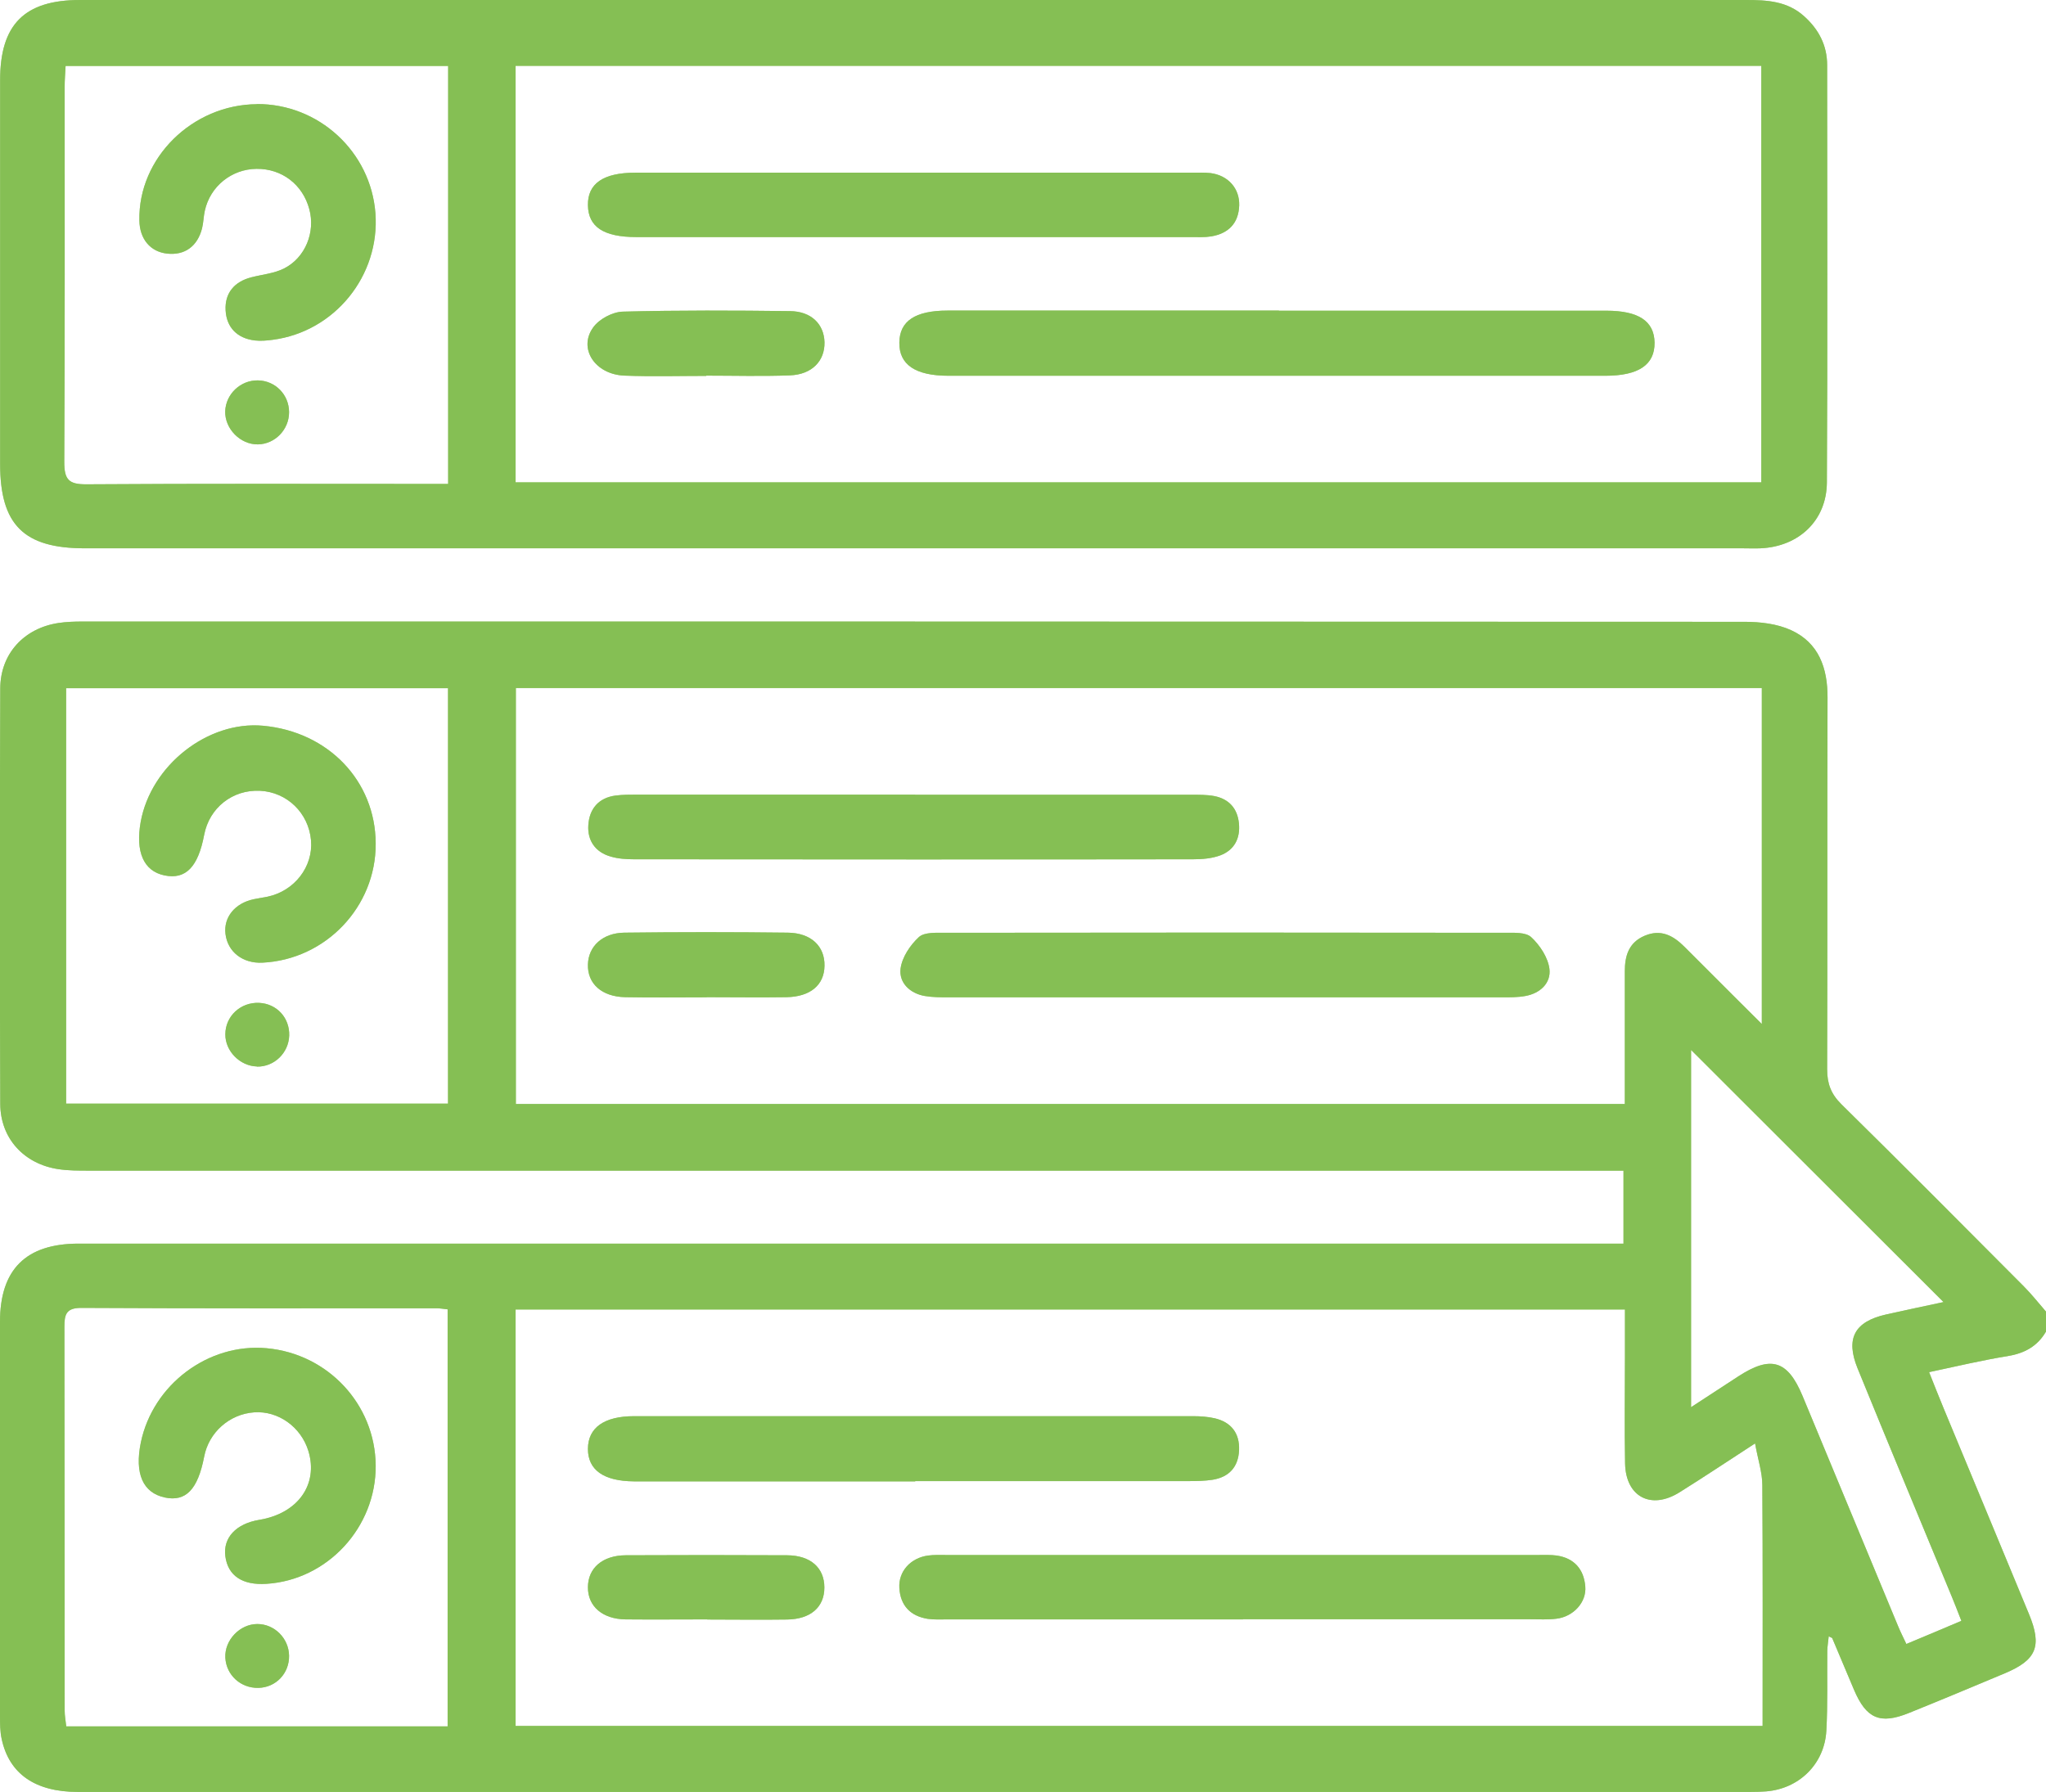 <?xml version="1.0" encoding="UTF-8"?>
<svg id="Layer_2" data-name="Layer 2" xmlns="http://www.w3.org/2000/svg" viewBox="0 0 154.72 135.54">
  <defs>
    <style>
      .cls-1 {
        opacity: .7;
      }

      .cls-2 {
        fill: #85bf54;
      }
    </style>
  </defs>
  <g id="Layer_1-2" data-name="Layer 1">
    <g>
      <g>
        <path class="cls-2" d="M154.72,100.71c-.65,1.12-1.63,1.65-2.92,1.86-1.93.31-3.84.77-5.92,1.21.39.97.72,1.83,1.08,2.69,2.16,5.2,4.32,10.4,6.47,15.6,1.01,2.44.58,3.48-1.83,4.49-2.41,1.01-4.82,2.02-7.25,3-2.18.88-3.22.43-4.15-1.76-.55-1.29-1.09-2.59-1.64-3.89-.02-.04-.08-.05-.27-.15-.04.4-.1.75-.11,1.1-.02,2.01.04,4.03-.07,6.04-.14,2.52-2.06,4.39-4.56,4.59-.4.03-.8.04-1.21.04-42.15,0-84.3,0-126.45,0-3.22,0-5.19-1.36-5.76-3.99-.13-.58-.13-1.2-.13-1.8,0-9.92,0-19.84,0-29.76,0-3.97,1.96-5.92,5.95-5.92,38.27,0,76.55,0,114.82,0h2v-5.52h-2.02c-38.02,0-76.04,0-114.06,0-.75,0-1.52,0-2.26-.11-2.59-.38-4.4-2.31-4.41-4.94-.04-10.47-.04-20.95,0-31.42.01-2.64,1.81-4.56,4.4-4.95.59-.09,1.2-.11,1.81-.11,41.9,0,83.8,0,125.7.02,1.18,0,2.46.15,3.51.63,2.1.96,2.77,2.86,2.76,5.11-.03,9.37,0,18.73-.03,28.1,0,1.09.29,1.87,1.08,2.65,4.63,4.56,9.21,9.17,13.79,13.77.6.6,1.12,1.27,1.68,1.91v1.51ZM133.24,52.04H39.01v31.46h83.86c0-.64,0-1.18,0-1.72,0-2.77,0-5.54,0-8.31,0-1.19.3-2.19,1.51-2.7,1.21-.51,2.14-.02,2.98.82,1.21,1.21,2.42,2.42,3.63,3.63.68.68,1.37,1.36,2.24,2.23v-25.41ZM38.99,130.54h94.3c0-6.14.02-12.18-.02-18.21,0-.96-.33-1.92-.55-3.16-2.09,1.36-3.88,2.55-5.7,3.69-2.16,1.36-4.08.36-4.13-2.18-.05-2.67-.01-5.34-.01-8.01,0-1.19,0-2.39,0-3.63H38.99v31.5ZM33.85,130.58v-31.55c-.35-.04-.59-.08-.83-.08-8.96,0-17.92.02-26.88-.03-1.17,0-1.27.53-1.27,1.46.02,9.66.01,19.33.02,28.99,0,.39.07.77.12,1.2h28.85ZM33.88,52.05H5v31.42h28.88v-31.42ZM127.88,79.44v26.99c1.29-.84,2.41-1.57,3.54-2.31,2.49-1.63,3.76-1.25,4.89,1.46,2.41,5.8,4.81,11.6,7.22,17.4.18.44.4.87.63,1.36,1.47-.61,2.79-1.17,4.16-1.75-.28-.71-.49-1.27-.72-1.82-2.38-5.76-4.78-11.51-7.13-17.28-.92-2.26-.23-3.53,2.15-4.07,1.47-.33,2.95-.64,4.35-.94-6.42-6.41-12.74-12.72-19.08-19.06Z"/>
        <path class="cls-2" d="M69.04,0c21,0,41.99,0,62.99,0,1.59,0,3.12.08,4.39,1.22,1.11.99,1.75,2.21,1.75,3.7,0,10.52.04,21.05-.02,31.57-.02,2.89-2.13,4.85-5.01,4.98-.45.02-.91,0-1.36,0-41.79,0-83.58,0-125.37,0-4.61,0-6.4-1.78-6.4-6.38,0-9.67,0-19.33,0-29C0,1.86,1.84,0,6.05,0c21,0,41.99,0,62.99,0ZM38.99,36.48h94.2V4.98H38.99v31.5ZM33.88,4.99H4.96c-.03.58-.07,1.07-.07,1.56,0,9.46.02,18.93-.03,28.39,0,1.33.33,1.7,1.68,1.69,8.61-.06,17.22-.03,25.82-.03h1.53V4.99Z"/>
        <path class="cls-2" d="M92.56,75.43c-6.94,0-13.89,0-20.83,0-.6,0-1.22,0-1.8-.1-1.13-.2-1.95-1-1.83-2.05.1-.86.72-1.79,1.38-2.4.42-.39,1.33-.33,2.02-.33,14.09-.02,28.18-.02,42.27,0,.69,0,1.6-.06,2.02.33.66.61,1.27,1.54,1.38,2.4.13,1.07-.7,1.85-1.82,2.05-.59.11-1.2.1-1.8.1-6.99,0-13.99,0-20.98,0Z"/>
        <path class="cls-2" d="M69.2,60.11c6.94,0,13.89,0,20.83,0,.6,0,1.22-.01,1.8.1,1.11.22,1.75.94,1.86,2.07.11,1.13-.35,2.01-1.4,2.41-.64.24-1.37.3-2.07.3-14.09.02-28.18.01-42.27,0-.6,0-1.22-.04-1.78-.21-1.16-.33-1.76-1.22-1.68-2.38.08-1.22.77-2.06,2.06-2.23.55-.07,1.1-.07,1.66-.07,6.99,0,13.99,0,20.98,0Z"/>
        <path class="cls-2" d="M53.45,75.43c-2.06,0-4.12.03-6.18-.01-1.77-.04-2.85-1.02-2.81-2.47.03-1.37,1.1-2.39,2.76-2.41,4.12-.05,8.24-.05,12.35,0,1.77.02,2.81,1.03,2.78,2.51-.02,1.45-1.07,2.34-2.88,2.37-2.01.03-4.02,0-6.03,0Z"/>
        <path class="cls-2" d="M69.21,112.04c-6.74,0-13.49,0-20.23,0-.35,0-.7,0-1.06,0-2.28-.02-3.47-.87-3.46-2.47.01-1.59,1.23-2.46,3.49-2.46,14.09,0,28.18,0,42.27,0,.55,0,1.11.04,1.64.16,1.24.29,1.89,1.13,1.84,2.4-.05,1.27-.75,2.05-2.01,2.25-.59.09-1.2.1-1.8.1-6.89,0-13.79,0-20.68,0Z"/>
        <path class="cls-2" d="M94,122.48c-7.44,0-14.89,0-22.33,0-.5,0-1.01.03-1.51-.04-1.31-.21-2.07-1-2.15-2.33-.08-1.26.85-2.28,2.17-2.46.45-.06.9-.04,1.36-.04,14.94,0,29.88,0,44.82,0,.45,0,.91-.02,1.36.04,1.33.2,2.05,1.04,2.16,2.33.11,1.2-.9,2.3-2.19,2.45-.65.08-1.31.04-1.96.04-7.24,0-14.49,0-21.73,0Z"/>
        <path class="cls-2" d="M53.49,122.48c-2.06,0-4.12.02-6.18,0-1.75-.02-2.86-.99-2.85-2.43,0-1.45,1.1-2.41,2.86-2.42,4.07-.02,8.14-.02,12.2,0,1.78.01,2.82.95,2.82,2.44,0,1.48-1.04,2.4-2.83,2.42-2.01.03-4.02,0-6.03,0Z"/>
        <path class="cls-2" d="M28.41,110.83c.04,4.68-3.64,8.67-8.26,8.96-1.83.12-2.92-.62-3.11-2.09-.18-1.4.81-2.46,2.57-2.75,2.92-.48,4.48-2.68,3.71-5.21-.56-1.82-2.28-3.05-4.1-2.92-1.86.13-3.43,1.51-3.78,3.35-.48,2.49-1.39,3.43-2.98,3.09-1.66-.36-2.29-1.81-1.81-4.16.91-4.38,5.1-7.53,9.51-7.13,4.64.42,8.21,4.25,8.25,8.86Z"/>
        <path class="cls-2" d="M21.86,125.23c.02,1.33-.99,2.4-2.32,2.43-1.34.03-2.43-.97-2.5-2.28-.07-1.33,1.1-2.55,2.42-2.55,1.3,0,2.38,1.08,2.4,2.4Z"/>
        <path class="cls-2" d="M28.41,63.8c.03,4.78-3.78,8.78-8.57,9.01-1.49.07-2.63-.82-2.79-2.18-.15-1.25.71-2.32,2.14-2.62.34-.07.69-.12,1.04-.19,2.04-.43,3.46-2.27,3.29-4.26-.18-2.07-1.81-3.65-3.86-3.75-2.08-.1-3.83,1.29-4.22,3.33-.46,2.44-1.4,3.4-3,3.07-1.57-.32-2.21-1.77-1.8-4.05.78-4.28,5.07-7.65,9.25-7.27,4.93.45,8.5,4.17,8.52,8.9Z"/>
        <path class="cls-2" d="M19.43,80.66c-1.28-.03-2.4-1.16-2.39-2.43,0-1.37,1.15-2.44,2.55-2.38,1.34.06,2.32,1.13,2.28,2.47-.04,1.32-1.14,2.38-2.44,2.35Z"/>
        <path class="cls-2" d="M96.71,23.5c8.25,0,16.5,0,24.76,0,2.45,0,3.62.79,3.65,2.41.02,1.68-1.21,2.51-3.73,2.51-16.55,0-33.11,0-49.66,0-2.51,0-3.75-.84-3.72-2.52.02-1.62,1.2-2.41,3.65-2.41,8.35,0,16.71,0,25.06,0Z"/>
        <path class="cls-2" d="M69.04,13.06c7.04,0,14.09,0,21.13,0,.45,0,.91-.02,1.36.03,1.34.17,2.22,1.16,2.18,2.45-.05,1.36-.82,2.12-2.12,2.34-.49.08-1,.05-1.51.05-13.99,0-27.98,0-41.97,0-2.46,0-3.63-.77-3.65-2.41-.03-1.64,1.17-2.46,3.59-2.46,6.99,0,13.99,0,20.98,0Z"/>
        <path class="cls-2" d="M53.41,28.43c-2.06,0-4.12.06-6.18-.02-2.23-.08-3.53-2.05-2.37-3.65.45-.63,1.46-1.17,2.24-1.19,4.22-.11,8.44-.09,12.65-.04,1.61.02,2.56.99,2.6,2.35.03,1.42-.95,2.45-2.62,2.51-2.11.08-4.22.02-6.33.02,0,0,0,0,0,0Z"/>
        <path class="cls-2" d="M19.41,7.87c4.69-.03,8.63,3.6,8.98,8.26.35,4.72-3.08,8.96-7.77,9.57-.45.06-.91.1-1.35.05-1.34-.16-2.14-.99-2.21-2.28-.07-1.29.65-2.17,1.96-2.5.82-.21,1.71-.29,2.45-.66,1.63-.82,2.39-2.76,1.92-4.49-.5-1.87-2.08-3.07-3.99-3.05-1.89.02-3.5,1.32-3.91,3.16-.1.44-.1.9-.21,1.34-.35,1.37-1.32,2.06-2.65,1.91-1.26-.14-2.07-1.1-2.09-2.51-.09-4.72,4-8.76,8.89-8.79Z"/>
        <path class="cls-2" d="M19.5,28.77c1.32.02,2.36,1.08,2.36,2.41,0,1.31-1.06,2.41-2.36,2.43-1.33.02-2.51-1.19-2.47-2.51.05-1.3,1.16-2.35,2.47-2.33Z"/>
      </g>
      <g class="cls-1">
        <path class="cls-2" d="M154.72,100.71c-.65,1.12-1.63,1.65-2.92,1.86-1.93.31-3.84.77-5.92,1.21.39.97.72,1.83,1.08,2.69,2.16,5.2,4.32,10.4,6.47,15.6,1.01,2.44.58,3.48-1.83,4.49-2.41,1.01-4.82,2.02-7.25,3-2.18.88-3.22.43-4.15-1.76-.55-1.29-1.09-2.59-1.64-3.89-.02-.04-.08-.05-.27-.15-.04.4-.1.75-.11,1.1-.02,2.01.04,4.03-.07,6.04-.14,2.52-2.06,4.39-4.56,4.59-.4.03-.8.04-1.21.04-42.15,0-84.3,0-126.45,0-3.22,0-5.19-1.36-5.76-3.99-.13-.58-.13-1.2-.13-1.8,0-9.92,0-19.84,0-29.76,0-3.97,1.96-5.92,5.95-5.92,38.27,0,76.55,0,114.82,0h2v-5.52h-2.02c-38.02,0-76.04,0-114.06,0-.75,0-1.52,0-2.26-.11-2.59-.38-4.4-2.31-4.41-4.94-.04-10.47-.04-20.95,0-31.42.01-2.64,1.81-4.56,4.4-4.95.59-.09,1.2-.11,1.81-.11,41.9,0,83.8,0,125.7.02,1.18,0,2.46.15,3.51.63,2.1.96,2.77,2.86,2.76,5.11-.03,9.37,0,18.73-.03,28.1,0,1.09.29,1.87,1.08,2.65,4.63,4.56,9.21,9.17,13.79,13.77.6.6,1.12,1.27,1.68,1.91v1.51ZM133.24,52.04H39.01v31.46h83.86c0-.64,0-1.18,0-1.72,0-2.77,0-5.54,0-8.31,0-1.19.3-2.19,1.51-2.7,1.21-.51,2.14-.02,2.98.82,1.21,1.21,2.42,2.42,3.63,3.63.68.68,1.37,1.36,2.24,2.23v-25.41ZM38.99,130.54h94.3c0-6.14.02-12.18-.02-18.21,0-.96-.33-1.92-.55-3.16-2.09,1.36-3.88,2.55-5.7,3.69-2.16,1.36-4.08.36-4.13-2.18-.05-2.67-.01-5.34-.01-8.01,0-1.19,0-2.39,0-3.63H38.99v31.5ZM33.85,130.58v-31.55c-.35-.04-.59-.08-.83-.08-8.96,0-17.92.02-26.88-.03-1.17,0-1.27.53-1.27,1.46.02,9.66.01,19.33.02,28.99,0,.39.07.77.12,1.2h28.85ZM33.88,52.05H5v31.42h28.88v-31.42ZM127.88,79.44v26.99c1.29-.84,2.41-1.57,3.54-2.31,2.49-1.63,3.76-1.25,4.89,1.46,2.41,5.8,4.81,11.6,7.22,17.4.18.44.4.87.63,1.36,1.47-.61,2.79-1.17,4.16-1.75-.28-.71-.49-1.27-.72-1.82-2.38-5.76-4.78-11.51-7.13-17.28-.92-2.26-.23-3.53,2.15-4.07,1.47-.33,2.95-.64,4.35-.94-6.42-6.41-12.74-12.72-19.08-19.06Z"/>
        <path class="cls-2" d="M69.04,0c21,0,41.99,0,62.99,0,1.59,0,3.12.08,4.39,1.22,1.11.99,1.75,2.21,1.75,3.7,0,10.52.04,21.05-.02,31.57-.02,2.89-2.13,4.85-5.01,4.98-.45.02-.91,0-1.36,0-41.79,0-83.58,0-125.37,0-4.61,0-6.4-1.78-6.4-6.38,0-9.67,0-19.33,0-29C0,1.86,1.84,0,6.05,0c21,0,41.99,0,62.99,0ZM38.99,36.48h94.2V4.98H38.99v31.5ZM33.88,4.99H4.96c-.03.58-.07,1.07-.07,1.56,0,9.46.02,18.93-.03,28.39,0,1.33.33,1.7,1.68,1.69,8.61-.06,17.22-.03,25.82-.03h1.53V4.99Z"/>
        <path class="cls-2" d="M92.56,75.43c-6.94,0-13.89,0-20.83,0-.6,0-1.22,0-1.8-.1-1.13-.2-1.95-1-1.83-2.05.1-.86.72-1.79,1.38-2.4.42-.39,1.33-.33,2.02-.33,14.09-.02,28.18-.02,42.27,0,.69,0,1.6-.06,2.02.33.66.61,1.27,1.54,1.38,2.4.13,1.07-.7,1.85-1.82,2.05-.59.11-1.2.1-1.8.1-6.99,0-13.99,0-20.98,0Z"/>
        <path class="cls-2" d="M69.2,60.11c6.94,0,13.89,0,20.83,0,.6,0,1.22-.01,1.8.1,1.11.22,1.75.94,1.86,2.07.11,1.13-.35,2.01-1.4,2.41-.64.24-1.37.3-2.07.3-14.09.02-28.18.01-42.27,0-.6,0-1.22-.04-1.78-.21-1.16-.33-1.76-1.22-1.68-2.38.08-1.22.77-2.06,2.06-2.23.55-.07,1.1-.07,1.66-.07,6.99,0,13.99,0,20.98,0Z"/>
        <path class="cls-2" d="M53.45,75.43c-2.06,0-4.12.03-6.18-.01-1.77-.04-2.85-1.02-2.81-2.47.03-1.37,1.1-2.39,2.76-2.41,4.12-.05,8.24-.05,12.35,0,1.77.02,2.81,1.03,2.78,2.51-.02,1.45-1.07,2.34-2.88,2.37-2.01.03-4.02,0-6.03,0Z"/>
        <path class="cls-2" d="M69.21,112.04c-6.74,0-13.49,0-20.23,0-.35,0-.7,0-1.06,0-2.28-.02-3.47-.87-3.46-2.47.01-1.59,1.23-2.46,3.49-2.46,14.09,0,28.18,0,42.27,0,.55,0,1.11.04,1.64.16,1.24.29,1.89,1.13,1.84,2.4-.05,1.27-.75,2.05-2.01,2.25-.59.09-1.2.1-1.8.1-6.89,0-13.79,0-20.68,0Z"/>
        <path class="cls-2" d="M94,122.48c-7.44,0-14.89,0-22.33,0-.5,0-1.01.03-1.51-.04-1.31-.21-2.07-1-2.15-2.33-.08-1.26.85-2.28,2.17-2.46.45-.06.9-.04,1.36-.04,14.94,0,29.88,0,44.82,0,.45,0,.91-.02,1.36.04,1.33.2,2.05,1.04,2.16,2.33.11,1.2-.9,2.3-2.19,2.45-.65.08-1.31.04-1.96.04-7.24,0-14.49,0-21.73,0Z"/>
        <path class="cls-2" d="M53.49,122.48c-2.06,0-4.12.02-6.18,0-1.75-.02-2.86-.99-2.85-2.43,0-1.45,1.1-2.41,2.86-2.42,4.07-.02,8.14-.02,12.2,0,1.78.01,2.82.95,2.82,2.44,0,1.48-1.04,2.4-2.83,2.42-2.01.03-4.02,0-6.03,0Z"/>
        <path class="cls-2" d="M28.41,110.83c.04,4.68-3.64,8.67-8.26,8.96-1.83.12-2.92-.62-3.11-2.09-.18-1.4.81-2.46,2.57-2.75,2.92-.48,4.48-2.68,3.71-5.21-.56-1.82-2.28-3.05-4.1-2.92-1.86.13-3.43,1.51-3.78,3.35-.48,2.49-1.39,3.43-2.98,3.09-1.66-.36-2.29-1.81-1.81-4.16.91-4.38,5.1-7.53,9.51-7.13,4.64.42,8.21,4.25,8.25,8.86Z"/>
        <path class="cls-2" d="M21.86,125.23c.02,1.33-.99,2.4-2.32,2.43-1.34.03-2.43-.97-2.5-2.28-.07-1.33,1.1-2.55,2.42-2.55,1.3,0,2.38,1.08,2.4,2.4Z"/>
        <path class="cls-2" d="M28.41,63.8c.03,4.78-3.78,8.78-8.57,9.01-1.49.07-2.63-.82-2.79-2.18-.15-1.25.71-2.32,2.14-2.62.34-.07.69-.12,1.04-.19,2.04-.43,3.46-2.27,3.29-4.26-.18-2.07-1.81-3.65-3.86-3.75-2.08-.1-3.83,1.29-4.22,3.33-.46,2.44-1.4,3.4-3,3.07-1.57-.32-2.21-1.77-1.8-4.05.78-4.28,5.07-7.65,9.25-7.27,4.93.45,8.5,4.17,8.52,8.9Z"/>
        <path class="cls-2" d="M19.43,80.66c-1.28-.03-2.4-1.16-2.39-2.43,0-1.37,1.15-2.44,2.55-2.38,1.34.06,2.32,1.13,2.28,2.47-.04,1.32-1.14,2.38-2.44,2.35Z"/>
        <path class="cls-2" d="M96.71,23.5c8.25,0,16.5,0,24.76,0,2.45,0,3.62.79,3.65,2.41.02,1.68-1.21,2.51-3.73,2.51-16.55,0-33.11,0-49.66,0-2.51,0-3.75-.84-3.72-2.52.02-1.62,1.2-2.41,3.65-2.41,8.35,0,16.71,0,25.06,0Z"/>
        <path class="cls-2" d="M69.04,13.06c7.04,0,14.09,0,21.13,0,.45,0,.91-.02,1.36.03,1.34.17,2.22,1.16,2.18,2.45-.05,1.36-.82,2.12-2.12,2.34-.49.08-1,.05-1.51.05-13.99,0-27.98,0-41.97,0-2.46,0-3.63-.77-3.65-2.41-.03-1.64,1.17-2.46,3.59-2.46,6.99,0,13.99,0,20.98,0Z"/>
        <path class="cls-2" d="M53.41,28.43c-2.06,0-4.12.06-6.18-.02-2.23-.08-3.53-2.05-2.37-3.65.45-.63,1.46-1.17,2.24-1.19,4.22-.11,8.44-.09,12.65-.04,1.61.02,2.56.99,2.6,2.35.03,1.42-.95,2.45-2.62,2.51-2.11.08-4.22.02-6.33.02,0,0,0,0,0,0Z"/>
        <path class="cls-2" d="M19.41,7.87c4.69-.03,8.63,3.6,8.98,8.26.35,4.72-3.08,8.96-7.77,9.57-.45.06-.91.1-1.35.05-1.34-.16-2.14-.99-2.21-2.28-.07-1.29.65-2.17,1.96-2.5.82-.21,1.71-.29,2.45-.66,1.63-.82,2.39-2.76,1.92-4.49-.5-1.87-2.08-3.07-3.99-3.05-1.89.02-3.5,1.32-3.91,3.16-.1.44-.1.9-.21,1.34-.35,1.37-1.32,2.06-2.65,1.91-1.26-.14-2.07-1.1-2.09-2.51-.09-4.72,4-8.76,8.89-8.79Z"/>
        <path class="cls-2" d="M19.5,28.77c1.32.02,2.36,1.08,2.36,2.41,0,1.31-1.06,2.41-2.36,2.43-1.33.02-2.51-1.19-2.47-2.51.05-1.3,1.16-2.35,2.47-2.33Z"/>
      </g>
    </g>
  </g>
</svg>